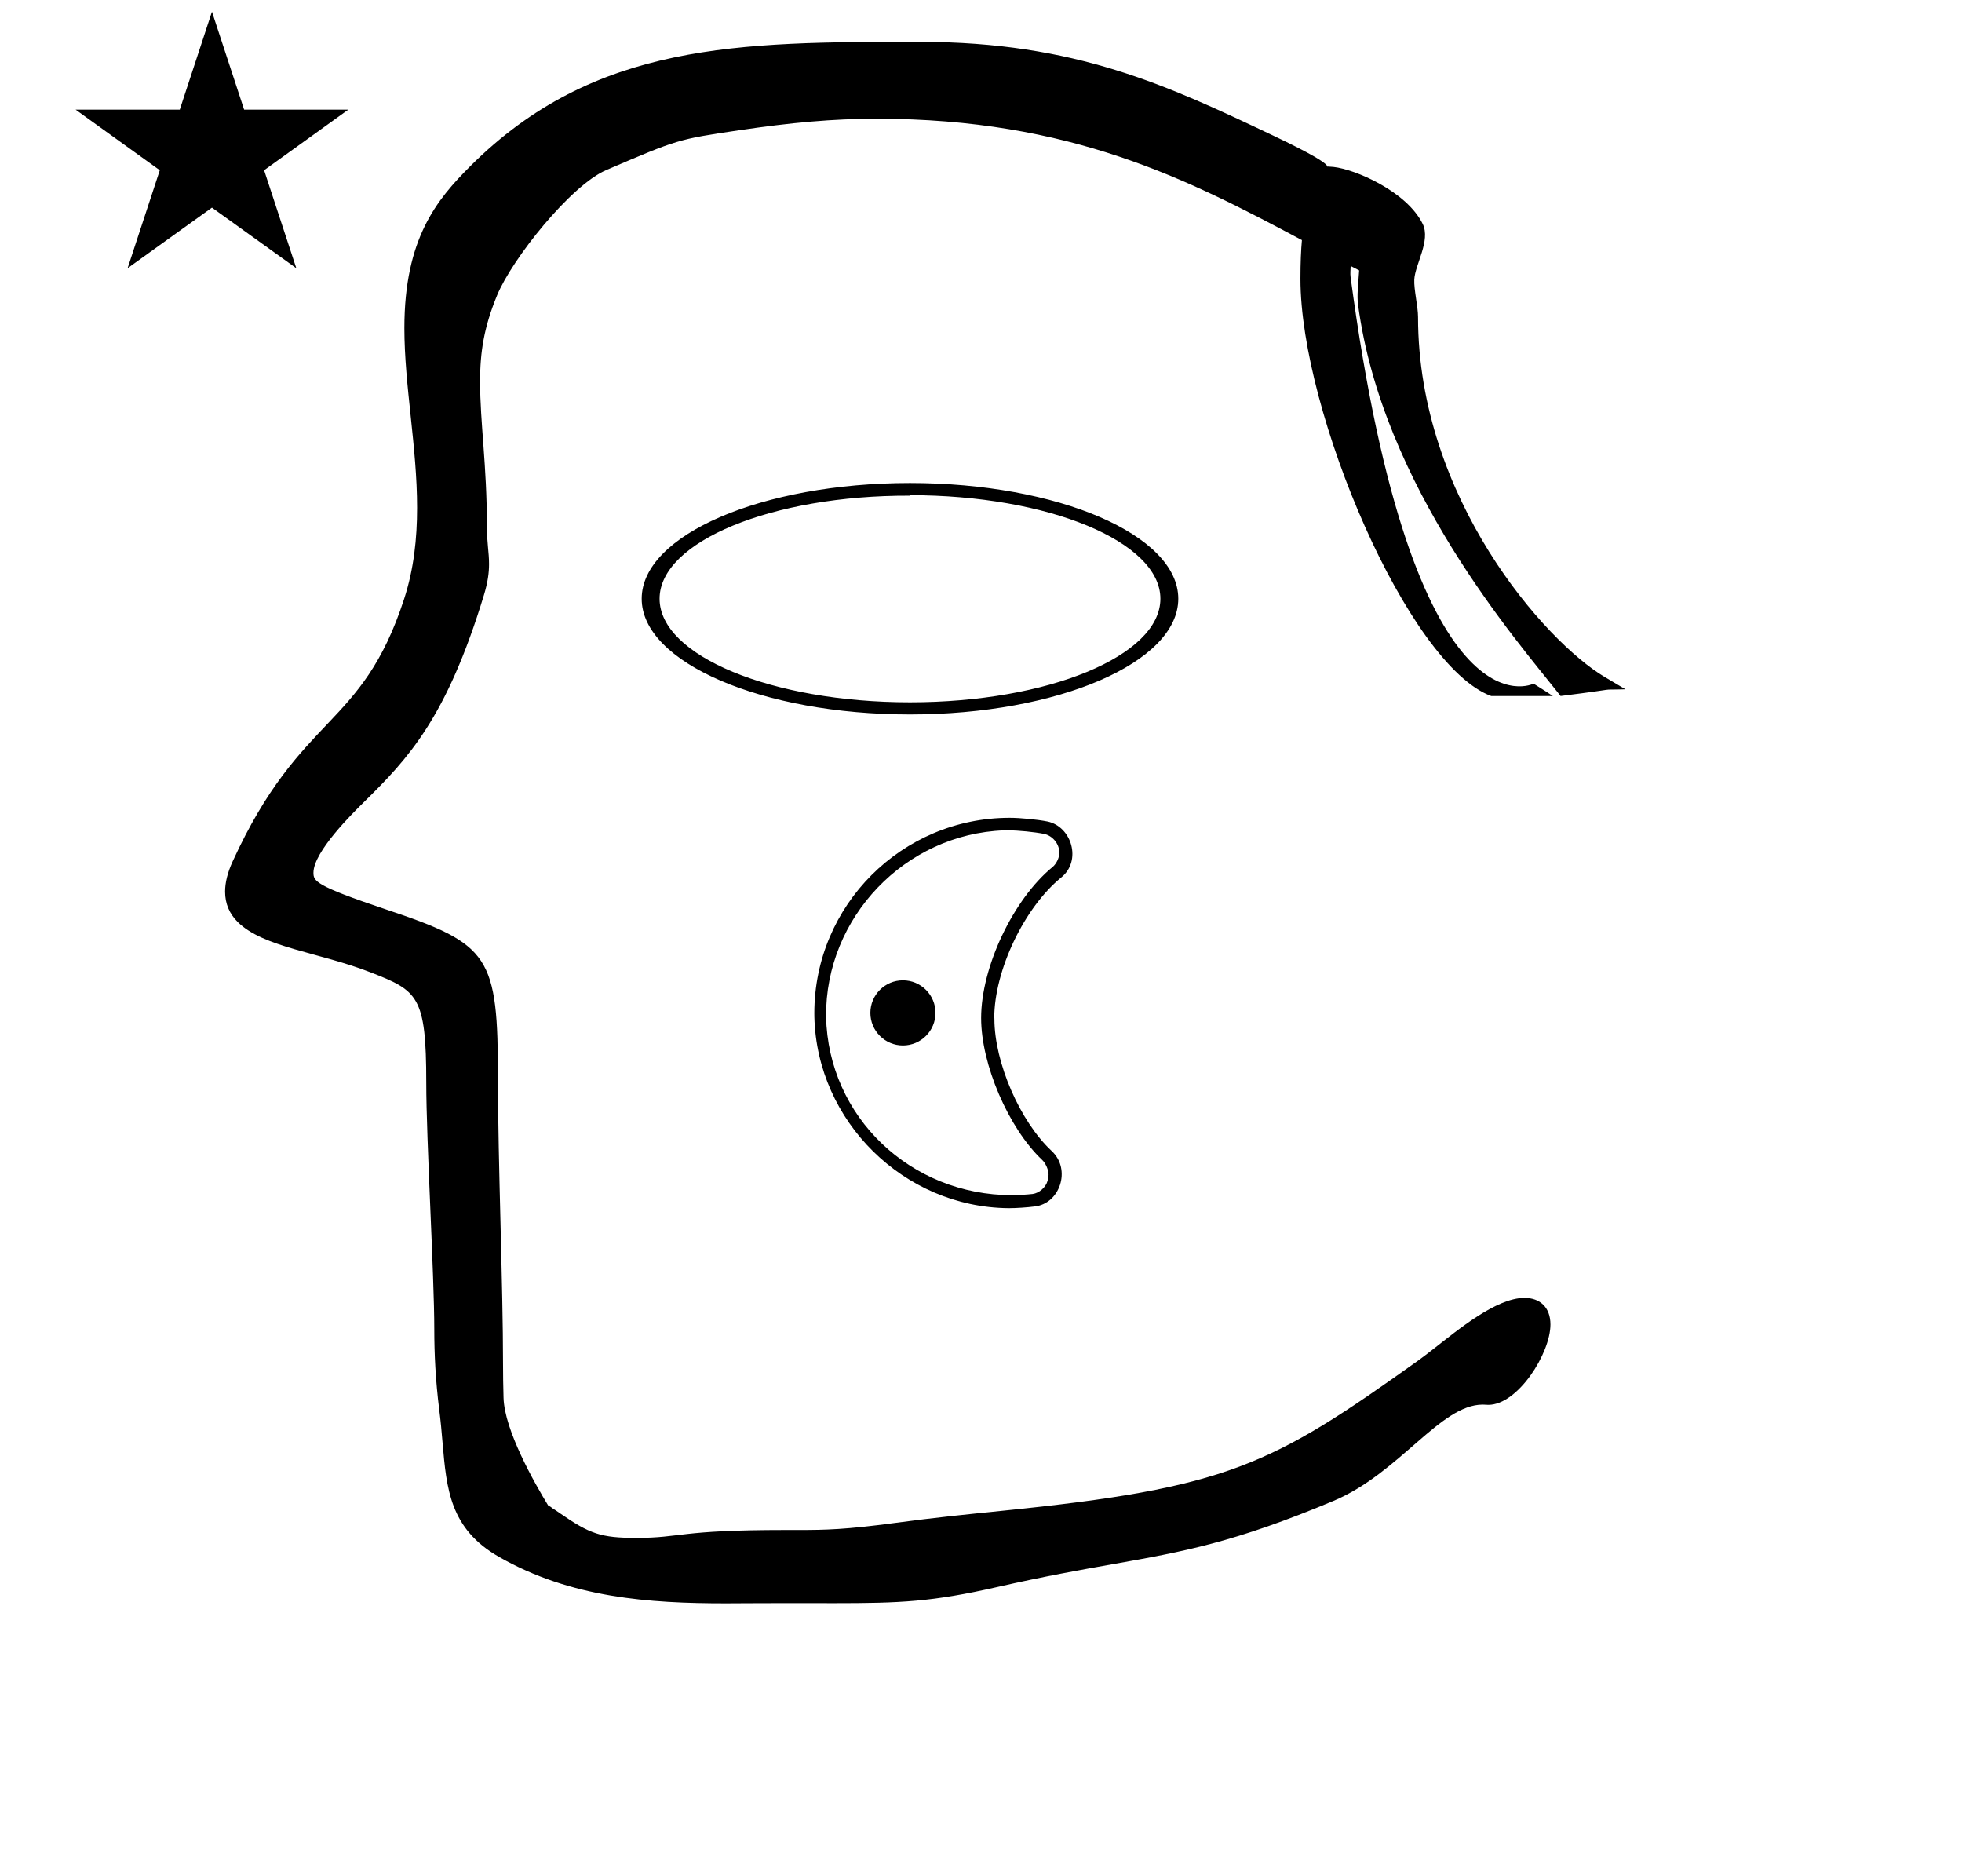 <?xml version="1.0" standalone="no"?>
<!DOCTYPE svg PUBLIC "-//W3C//DTD SVG 1.1//EN" "http://www.w3.org/Graphics/SVG/1.1/DTD/svg11.dtd" >
<svg xmlns="http://www.w3.org/2000/svg" xmlns:xlink="http://www.w3.org/1999/xlink" version="1.1" viewBox="-10 0 1046 1000">
  <g transform="matrix(1 0 0 -1 0 800)">
   <path fill="currentColor"
d="M30.324 741.553h55.515l17.161 52.226l17.16 -52.226h55.516l-44.867 -32.296l17.161 -52.225l-44.97 32.296l-44.971 -32.296l17.161 52.225zM746 631c0 -96.686 68.088 -173.199 99.375 -191.775l11.199 -6.649
c-16.943 -0.479 1.189 0.9 -34.574 -3.575l-1.075 1.364c-22.007 27.924 -93.998 110.011 -106.903 207.233c-0.657 4.951 0.022 9.797 0.582 18.278c-1.384 0.709 -2.887 1.487 -4.522 2.341
c-0.028 -1.84 -0.322 -3.816 -0.045 -5.889c33.379 -249.661 97.546 -216.742 97.546 -216.742s6.912 -4.29 10.279 -6.586h-32.861c-44.145 16.128 -101.697 151.17 -101.697 222.331c0 8.735 0.303 15.313 0.785 20.685
c-60.664 32.337 -123.179 64.701 -226.885 64.701c-23.053 0 -45.523 -2.049 -73.394 -6.178c-32.323 -4.789 -32.323 -4.789 -70.615 -21.2c-18.916 -8.106 -50.214 -47.406 -58.166 -66.719
c-7.027 -17.066 -9.079 -30.268 -9.079 -45.891c0 -22.332 3.629 -44.376 3.629 -77.155c0 -8.992 1.146 -13.856 1.146 -20.192c0 -4.57 -0.613 -9.646 -2.732 -16.602c-19.949 -65.48 -40.317 -87.048 -63.832 -110.183
c-6.26 -6.16 -27.051 -26.617 -27.051 -37.788c0 -4.456 0.883 -6.908 38.345 -19.453c55.92 -18.727 60.025 -24.41 60.025 -90.977c0 -43.012 2.708 -110.013 2.708 -151.731c0 -5.5 0.082 -11.387 0.268 -17.767
c0.503 -17.292 16.451 -45.34 23.898 -57.535c1.196 -0.304 1.96 -1.182 1.96 -1.182c1.154 -0.667 2.484 -1.601 4.135 -2.744c16.051 -11.116 22.005 -13.185 40.843 -13.185c24.036 0 22.346 4.215 79.061 4.215
c0.316 0 6.945 -0.004 7.016 -0.004c14.799 0 25.668 0.227 52.102 3.801c20.202 2.732 38.827 4.615 56.509 6.404c120.938 12.233 143.711 24.148 222.178 80.195c2.234 1.596 5.144 3.854 8.457 6.428
c12.61 9.796 33.03 26.899 48.142 26.899c8.167 0 13.834 -4.96 13.834 -14.165c0 -15.447 -17.408 -42.849 -33.094 -42.849c-1.164 0 -1.565 0.13 -3.018 0.13c-22.643 0 -44.36 -36.526 -79.477 -51.29
c-52.886 -22.234 -80.298 -27.128 -117.459 -33.71c-17.255 -3.057 -36.65 -6.493 -61.881 -12.239c-34.725 -7.909 -51.63 -8.611 -86.754 -8.611c-0.252 0 -22.789 0.031 -25.081 0.031
c-11.312 0 -32.618 -0.123 -32.947 -0.123c-40.777 0 -82.505 2.866 -120.91 24.812c-26.096 14.912 -27.909 36.103 -30.045 61.059c-0.478 5.591 -0.977 11.399 -1.758 17.391c-1.965 15.716 -2.637 29.712 -2.637 42.892
c0 28.657 -4.274 100.664 -4.274 131.409c0 46.428 -4.599 49 -29.754 58.815c-27.318 10.658 -57.215 13.257 -70.834 26.876c-4.33 4.33 -6.665 9.689 -6.665 16.109c0 4.796 1.304 10.185 4.052 16.177
c36.495 79.597 68.637 70.074 91.371 139.761c5.203 15.944 6.937 32.253 6.937 48.68c0 32.563 -6.778 65.161 -6.778 95.812c0 47.649 17.241 68.384 35.051 86.193c66.242 66.241 143.674 66.356 238.901 66.356h0.988
c82.815 0 132.135 -23.347 188.021 -49.848c43.555 -20.653 21.851 -15.711 32.456 -16.841c11.398 -1.217 39 -13 47.504 -30.405c4.316 -8.835 -4.123 -21.668 -4.504 -29.595c-0.258 -5.365 2 -14.343 2 -20zM520.14 257.167v-0.25
c0 -23.25 13.641 -54.694 30.546 -70.431c10.64 -9.933 4.262 -28.237 -9.167 -29.583c-3.714 -0.499 -9.771 -0.903 -13.519 -0.903h-0.37c-55.748 0.539 -102.104 46.21 -103.472 101.944
c-0.011 0.544 -0.019 1.426 -0.019 1.97c0 57.5 46.666 104.166 104.166 104.166c5.617 0 14.648 -0.882 20.158 -1.969c12.919 -2.722 18.343 -20.88 7.36 -29.792c-19.741 -16.005 -35.764 -49.621 -35.764 -75.035
c0 -0.028 0.079 -0.117 0.079 -0.117zM548.464 170.515c0.301 0.906 0.545 2.416 0.545 3.371c0 2.595 -1.551 6.124 -3.462 7.879c-17.928 17.006 -32.477 50.863 -32.477 75.573
c0 27.204 17.069 63.284 38.102 80.537c1.99 1.601 3.605 4.971 3.605 7.524c0 5.105 -3.938 9.273 -8.188 10.115c-5.183 1.029 -13.676 1.869 -18.959 1.875h-2.361c-52.56 -1.927 -95.33 -46.284 -94.86 -99.306
c1.149 -53.624 45.227 -95.157 99.069 -95.157c3.065 0 8.024 0.288 11.069 0.643c3.472 0.449 7.019 3.561 7.917 6.945zM454.019 260.098c0 9.588 7.773 17.361 17.361 17.361c9.589 0 17.361 -7.773 17.361 -17.361
c0 -9.589 -7.772 -17.361 -17.361 -17.361c-9.588 0 -17.361 7.772 -17.361 17.361zM475.14 419.167c-78.86 0 -143.036 27.668 -143.036 61.685c0 34.018 64.176 61.685 143.036 61.685c78.859 0 143.035 -27.668 143.035 -61.685
c0 -34.018 -64.176 -61.685 -143.035 -61.685zM475.14 535.799c-73.616 0.26 -133.5 -24.492 -133.5 -54.946c0 -30.454 59.884 -55.206 133.5 -55.206c73.615 0 133.499 24.752 133.499 55.206c0 30.454 -59.884 55.206 -133.499 55.206v-0.26z
" />
  </g>

</svg>
